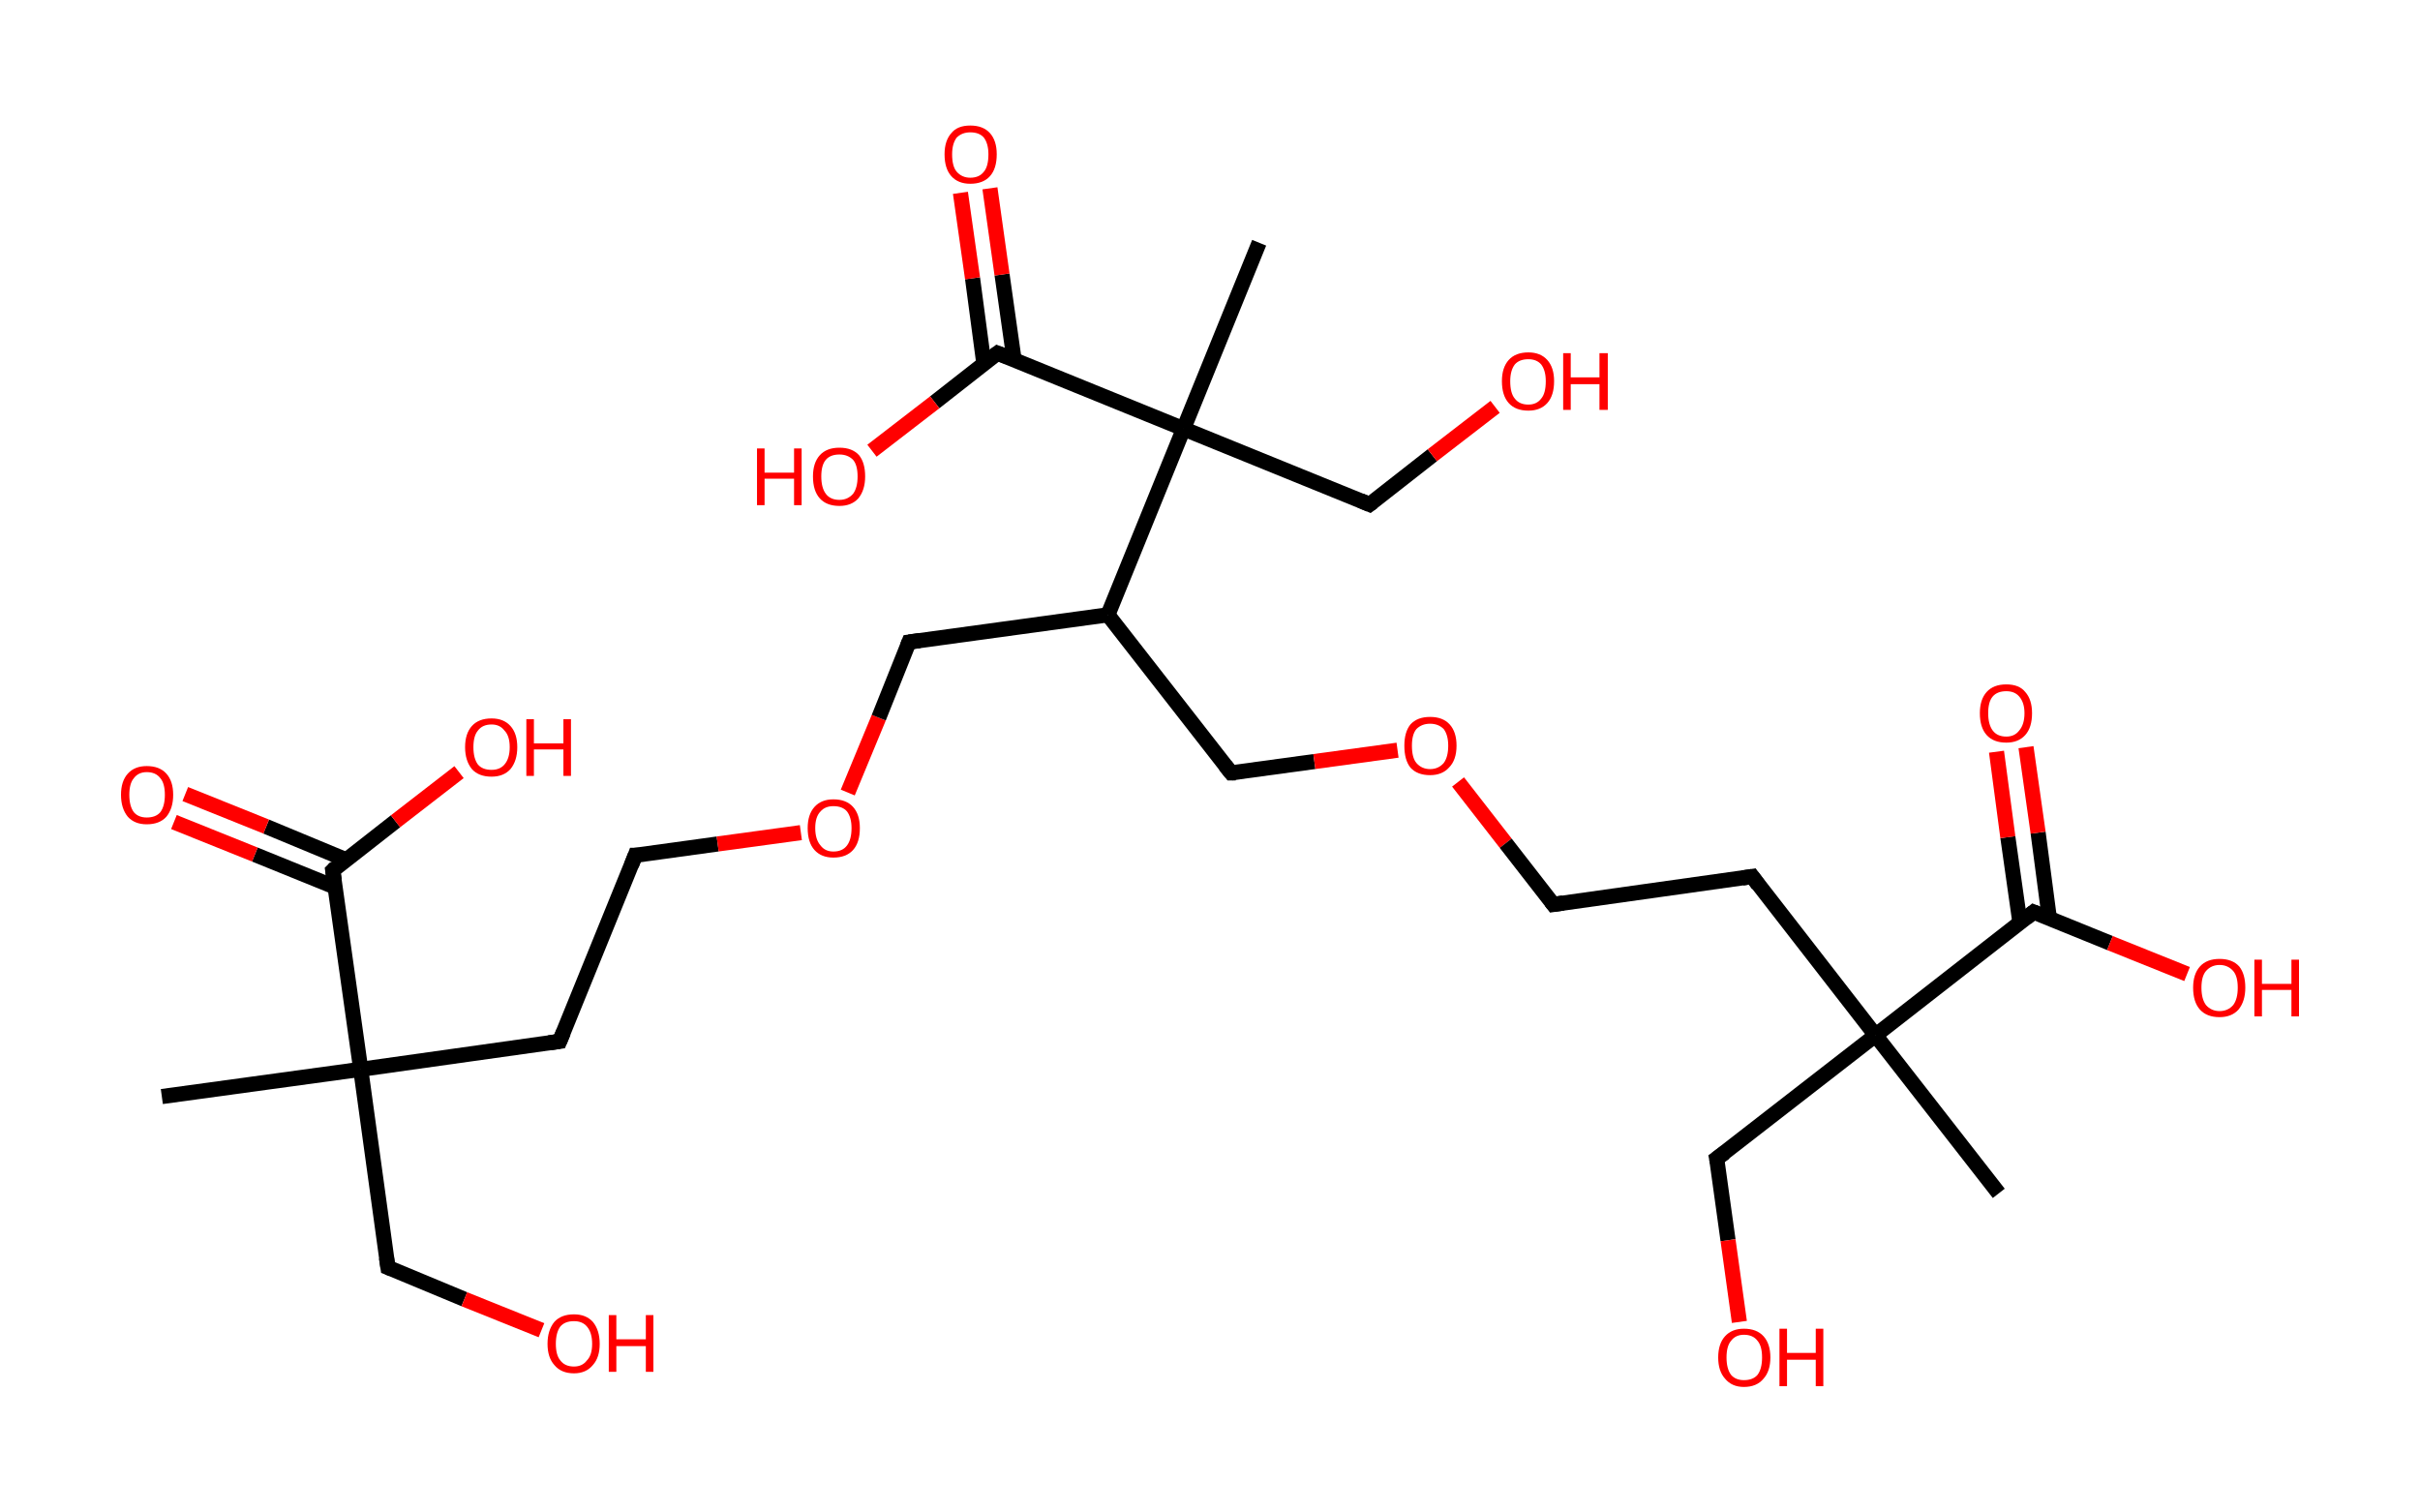 <?xml version='1.0' encoding='ASCII' standalone='yes'?>
<svg xmlns="http://www.w3.org/2000/svg" xmlns:rdkit="http://www.rdkit.org/xml" xmlns:xlink="http://www.w3.org/1999/xlink" version="1.1" baseProfile="full" xml:space="preserve" width="320px" height="200px" viewBox="0 0 320 200">
<!-- END OF HEADER -->
<rect style="opacity:1.0;fill:#FFFFFF;stroke:none" width="320.0" height="200.0" x="0.0" y="0.0"> </rect>
<path class="bond-0 atom-0 atom-1" d="M 21.4,145.0 L 47.7,141.4" style="fill:none;fill-rule:evenodd;stroke:#000000;stroke-width:2.0px;stroke-linecap:butt;stroke-linejoin:miter;stroke-opacity:1"/>
<path class="bond-1 atom-1 atom-2" d="M 47.7,141.4 L 51.3,167.6" style="fill:none;fill-rule:evenodd;stroke:#000000;stroke-width:2.0px;stroke-linecap:butt;stroke-linejoin:miter;stroke-opacity:1"/>
<path class="bond-2 atom-2 atom-3" d="M 51.3,167.6 L 61.4,171.8" style="fill:none;fill-rule:evenodd;stroke:#000000;stroke-width:2.0px;stroke-linecap:butt;stroke-linejoin:miter;stroke-opacity:1"/>
<path class="bond-2 atom-2 atom-3" d="M 61.4,171.8 L 71.6,175.9" style="fill:none;fill-rule:evenodd;stroke:#FF0000;stroke-width:2.0px;stroke-linecap:butt;stroke-linejoin:miter;stroke-opacity:1"/>
<path class="bond-3 atom-1 atom-4" d="M 47.7,141.4 L 74.0,137.7" style="fill:none;fill-rule:evenodd;stroke:#000000;stroke-width:2.0px;stroke-linecap:butt;stroke-linejoin:miter;stroke-opacity:1"/>
<path class="bond-4 atom-4 atom-5" d="M 74.0,137.7 L 84.0,113.1" style="fill:none;fill-rule:evenodd;stroke:#000000;stroke-width:2.0px;stroke-linecap:butt;stroke-linejoin:miter;stroke-opacity:1"/>
<path class="bond-5 atom-5 atom-6" d="M 84.0,113.1 L 94.9,111.6" style="fill:none;fill-rule:evenodd;stroke:#000000;stroke-width:2.0px;stroke-linecap:butt;stroke-linejoin:miter;stroke-opacity:1"/>
<path class="bond-5 atom-5 atom-6" d="M 94.9,111.6 L 105.9,110.1" style="fill:none;fill-rule:evenodd;stroke:#FF0000;stroke-width:2.0px;stroke-linecap:butt;stroke-linejoin:miter;stroke-opacity:1"/>
<path class="bond-6 atom-6 atom-7" d="M 112.1,104.8 L 116.2,94.9" style="fill:none;fill-rule:evenodd;stroke:#FF0000;stroke-width:2.0px;stroke-linecap:butt;stroke-linejoin:miter;stroke-opacity:1"/>
<path class="bond-6 atom-6 atom-7" d="M 116.2,94.9 L 120.2,84.9" style="fill:none;fill-rule:evenodd;stroke:#000000;stroke-width:2.0px;stroke-linecap:butt;stroke-linejoin:miter;stroke-opacity:1"/>
<path class="bond-7 atom-7 atom-8" d="M 120.2,84.9 L 146.5,81.3" style="fill:none;fill-rule:evenodd;stroke:#000000;stroke-width:2.0px;stroke-linecap:butt;stroke-linejoin:miter;stroke-opacity:1"/>
<path class="bond-8 atom-8 atom-9" d="M 146.5,81.3 L 162.8,102.2" style="fill:none;fill-rule:evenodd;stroke:#000000;stroke-width:2.0px;stroke-linecap:butt;stroke-linejoin:miter;stroke-opacity:1"/>
<path class="bond-9 atom-9 atom-10" d="M 162.8,102.2 L 173.8,100.7" style="fill:none;fill-rule:evenodd;stroke:#000000;stroke-width:2.0px;stroke-linecap:butt;stroke-linejoin:miter;stroke-opacity:1"/>
<path class="bond-9 atom-9 atom-10" d="M 173.8,100.7 L 184.8,99.2" style="fill:none;fill-rule:evenodd;stroke:#FF0000;stroke-width:2.0px;stroke-linecap:butt;stroke-linejoin:miter;stroke-opacity:1"/>
<path class="bond-10 atom-10 atom-11" d="M 192.8,103.4 L 199.1,111.5" style="fill:none;fill-rule:evenodd;stroke:#FF0000;stroke-width:2.0px;stroke-linecap:butt;stroke-linejoin:miter;stroke-opacity:1"/>
<path class="bond-10 atom-10 atom-11" d="M 199.1,111.5 L 205.4,119.6" style="fill:none;fill-rule:evenodd;stroke:#000000;stroke-width:2.0px;stroke-linecap:butt;stroke-linejoin:miter;stroke-opacity:1"/>
<path class="bond-11 atom-11 atom-12" d="M 205.4,119.6 L 231.7,115.9" style="fill:none;fill-rule:evenodd;stroke:#000000;stroke-width:2.0px;stroke-linecap:butt;stroke-linejoin:miter;stroke-opacity:1"/>
<path class="bond-12 atom-12 atom-13" d="M 231.7,115.9 L 248.0,136.9" style="fill:none;fill-rule:evenodd;stroke:#000000;stroke-width:2.0px;stroke-linecap:butt;stroke-linejoin:miter;stroke-opacity:1"/>
<path class="bond-13 atom-13 atom-14" d="M 248.0,136.9 L 264.3,157.8" style="fill:none;fill-rule:evenodd;stroke:#000000;stroke-width:2.0px;stroke-linecap:butt;stroke-linejoin:miter;stroke-opacity:1"/>
<path class="bond-14 atom-13 atom-15" d="M 248.0,136.9 L 227.0,153.2" style="fill:none;fill-rule:evenodd;stroke:#000000;stroke-width:2.0px;stroke-linecap:butt;stroke-linejoin:miter;stroke-opacity:1"/>
<path class="bond-15 atom-15 atom-16" d="M 227.0,153.2 L 228.5,164.0" style="fill:none;fill-rule:evenodd;stroke:#000000;stroke-width:2.0px;stroke-linecap:butt;stroke-linejoin:miter;stroke-opacity:1"/>
<path class="bond-15 atom-15 atom-16" d="M 228.5,164.0 L 230.0,174.8" style="fill:none;fill-rule:evenodd;stroke:#FF0000;stroke-width:2.0px;stroke-linecap:butt;stroke-linejoin:miter;stroke-opacity:1"/>
<path class="bond-16 atom-13 atom-17" d="M 248.0,136.9 L 268.9,120.6" style="fill:none;fill-rule:evenodd;stroke:#000000;stroke-width:2.0px;stroke-linecap:butt;stroke-linejoin:miter;stroke-opacity:1"/>
<path class="bond-17 atom-17 atom-18" d="M 271.0,121.5 L 269.5,110.1" style="fill:none;fill-rule:evenodd;stroke:#000000;stroke-width:2.0px;stroke-linecap:butt;stroke-linejoin:miter;stroke-opacity:1"/>
<path class="bond-17 atom-17 atom-18" d="M 269.5,110.1 L 267.9,98.8" style="fill:none;fill-rule:evenodd;stroke:#FF0000;stroke-width:2.0px;stroke-linecap:butt;stroke-linejoin:miter;stroke-opacity:1"/>
<path class="bond-17 atom-17 atom-18" d="M 267.1,122.0 L 265.5,110.7" style="fill:none;fill-rule:evenodd;stroke:#000000;stroke-width:2.0px;stroke-linecap:butt;stroke-linejoin:miter;stroke-opacity:1"/>
<path class="bond-17 atom-17 atom-18" d="M 265.5,110.7 L 264.0,99.4" style="fill:none;fill-rule:evenodd;stroke:#FF0000;stroke-width:2.0px;stroke-linecap:butt;stroke-linejoin:miter;stroke-opacity:1"/>
<path class="bond-18 atom-17 atom-19" d="M 268.9,120.6 L 279.0,124.7" style="fill:none;fill-rule:evenodd;stroke:#000000;stroke-width:2.0px;stroke-linecap:butt;stroke-linejoin:miter;stroke-opacity:1"/>
<path class="bond-18 atom-17 atom-19" d="M 279.0,124.7 L 289.2,128.8" style="fill:none;fill-rule:evenodd;stroke:#FF0000;stroke-width:2.0px;stroke-linecap:butt;stroke-linejoin:miter;stroke-opacity:1"/>
<path class="bond-19 atom-8 atom-20" d="M 146.5,81.3 L 156.5,56.7" style="fill:none;fill-rule:evenodd;stroke:#000000;stroke-width:2.0px;stroke-linecap:butt;stroke-linejoin:miter;stroke-opacity:1"/>
<path class="bond-20 atom-20 atom-21" d="M 156.5,56.7 L 166.5,32.1" style="fill:none;fill-rule:evenodd;stroke:#000000;stroke-width:2.0px;stroke-linecap:butt;stroke-linejoin:miter;stroke-opacity:1"/>
<path class="bond-21 atom-20 atom-22" d="M 156.5,56.7 L 181.1,66.7" style="fill:none;fill-rule:evenodd;stroke:#000000;stroke-width:2.0px;stroke-linecap:butt;stroke-linejoin:miter;stroke-opacity:1"/>
<path class="bond-22 atom-22 atom-23" d="M 181.1,66.7 L 189.4,60.2" style="fill:none;fill-rule:evenodd;stroke:#000000;stroke-width:2.0px;stroke-linecap:butt;stroke-linejoin:miter;stroke-opacity:1"/>
<path class="bond-22 atom-22 atom-23" d="M 189.4,60.2 L 197.7,53.8" style="fill:none;fill-rule:evenodd;stroke:#FF0000;stroke-width:2.0px;stroke-linecap:butt;stroke-linejoin:miter;stroke-opacity:1"/>
<path class="bond-23 atom-20 atom-24" d="M 156.5,56.7 L 131.9,46.7" style="fill:none;fill-rule:evenodd;stroke:#000000;stroke-width:2.0px;stroke-linecap:butt;stroke-linejoin:miter;stroke-opacity:1"/>
<path class="bond-24 atom-24 atom-25" d="M 134.1,47.6 L 132.5,36.3" style="fill:none;fill-rule:evenodd;stroke:#000000;stroke-width:2.0px;stroke-linecap:butt;stroke-linejoin:miter;stroke-opacity:1"/>
<path class="bond-24 atom-24 atom-25" d="M 132.5,36.3 L 130.9,24.9" style="fill:none;fill-rule:evenodd;stroke:#FF0000;stroke-width:2.0px;stroke-linecap:butt;stroke-linejoin:miter;stroke-opacity:1"/>
<path class="bond-24 atom-24 atom-25" d="M 130.1,48.1 L 128.6,36.8" style="fill:none;fill-rule:evenodd;stroke:#000000;stroke-width:2.0px;stroke-linecap:butt;stroke-linejoin:miter;stroke-opacity:1"/>
<path class="bond-24 atom-24 atom-25" d="M 128.6,36.8 L 127.0,25.5" style="fill:none;fill-rule:evenodd;stroke:#FF0000;stroke-width:2.0px;stroke-linecap:butt;stroke-linejoin:miter;stroke-opacity:1"/>
<path class="bond-25 atom-24 atom-26" d="M 131.9,46.7 L 123.6,53.2" style="fill:none;fill-rule:evenodd;stroke:#000000;stroke-width:2.0px;stroke-linecap:butt;stroke-linejoin:miter;stroke-opacity:1"/>
<path class="bond-25 atom-24 atom-26" d="M 123.6,53.2 L 115.3,59.6" style="fill:none;fill-rule:evenodd;stroke:#FF0000;stroke-width:2.0px;stroke-linecap:butt;stroke-linejoin:miter;stroke-opacity:1"/>
<path class="bond-26 atom-1 atom-27" d="M 47.7,141.4 L 44.0,115.1" style="fill:none;fill-rule:evenodd;stroke:#000000;stroke-width:2.0px;stroke-linecap:butt;stroke-linejoin:miter;stroke-opacity:1"/>
<path class="bond-27 atom-27 atom-28" d="M 45.8,113.7 L 35.2,109.3" style="fill:none;fill-rule:evenodd;stroke:#000000;stroke-width:2.0px;stroke-linecap:butt;stroke-linejoin:miter;stroke-opacity:1"/>
<path class="bond-27 atom-27 atom-28" d="M 35.2,109.3 L 24.5,105.0" style="fill:none;fill-rule:evenodd;stroke:#FF0000;stroke-width:2.0px;stroke-linecap:butt;stroke-linejoin:miter;stroke-opacity:1"/>
<path class="bond-27 atom-27 atom-28" d="M 44.3,117.3 L 33.7,113.0" style="fill:none;fill-rule:evenodd;stroke:#000000;stroke-width:2.0px;stroke-linecap:butt;stroke-linejoin:miter;stroke-opacity:1"/>
<path class="bond-27 atom-27 atom-28" d="M 33.7,113.0 L 23.0,108.7" style="fill:none;fill-rule:evenodd;stroke:#FF0000;stroke-width:2.0px;stroke-linecap:butt;stroke-linejoin:miter;stroke-opacity:1"/>
<path class="bond-28 atom-27 atom-29" d="M 44.0,115.1 L 52.3,108.6" style="fill:none;fill-rule:evenodd;stroke:#000000;stroke-width:2.0px;stroke-linecap:butt;stroke-linejoin:miter;stroke-opacity:1"/>
<path class="bond-28 atom-27 atom-29" d="M 52.3,108.6 L 60.7,102.1" style="fill:none;fill-rule:evenodd;stroke:#FF0000;stroke-width:2.0px;stroke-linecap:butt;stroke-linejoin:miter;stroke-opacity:1"/>
<path d="M 51.1,166.3 L 51.3,167.6 L 51.8,167.8" style="fill:none;stroke:#000000;stroke-width:2.0px;stroke-linecap:butt;stroke-linejoin:miter;stroke-opacity:1;"/>
<path d="M 72.6,137.9 L 74.0,137.7 L 74.5,136.5" style="fill:none;stroke:#000000;stroke-width:2.0px;stroke-linecap:butt;stroke-linejoin:miter;stroke-opacity:1;"/>
<path d="M 83.5,114.4 L 84.0,113.1 L 84.5,113.1" style="fill:none;stroke:#000000;stroke-width:2.0px;stroke-linecap:butt;stroke-linejoin:miter;stroke-opacity:1;"/>
<path d="M 120.0,85.4 L 120.2,84.9 L 121.6,84.7" style="fill:none;stroke:#000000;stroke-width:2.0px;stroke-linecap:butt;stroke-linejoin:miter;stroke-opacity:1;"/>
<path d="M 162.0,101.2 L 162.8,102.2 L 163.4,102.2" style="fill:none;stroke:#000000;stroke-width:2.0px;stroke-linecap:butt;stroke-linejoin:miter;stroke-opacity:1;"/>
<path d="M 205.1,119.2 L 205.4,119.6 L 206.7,119.4" style="fill:none;stroke:#000000;stroke-width:2.0px;stroke-linecap:butt;stroke-linejoin:miter;stroke-opacity:1;"/>
<path d="M 230.4,116.1 L 231.7,115.9 L 232.5,117.0" style="fill:none;stroke:#000000;stroke-width:2.0px;stroke-linecap:butt;stroke-linejoin:miter;stroke-opacity:1;"/>
<path d="M 228.1,152.4 L 227.0,153.2 L 227.1,153.7" style="fill:none;stroke:#000000;stroke-width:2.0px;stroke-linecap:butt;stroke-linejoin:miter;stroke-opacity:1;"/>
<path d="M 267.9,121.4 L 268.9,120.6 L 269.4,120.8" style="fill:none;stroke:#000000;stroke-width:2.0px;stroke-linecap:butt;stroke-linejoin:miter;stroke-opacity:1;"/>
<path d="M 179.9,66.2 L 181.1,66.7 L 181.5,66.4" style="fill:none;stroke:#000000;stroke-width:2.0px;stroke-linecap:butt;stroke-linejoin:miter;stroke-opacity:1;"/>
<path d="M 133.2,47.2 L 131.9,46.7 L 131.5,47.0" style="fill:none;stroke:#000000;stroke-width:2.0px;stroke-linecap:butt;stroke-linejoin:miter;stroke-opacity:1;"/>
<path d="M 44.2,116.4 L 44.0,115.1 L 44.4,114.7" style="fill:none;stroke:#000000;stroke-width:2.0px;stroke-linecap:butt;stroke-linejoin:miter;stroke-opacity:1;"/>
<path class="atom-3" d="M 72.4 177.7 Q 72.4 175.9, 73.3 174.8 Q 74.2 173.8, 75.9 173.8 Q 77.5 173.8, 78.4 174.8 Q 79.3 175.9, 79.3 177.7 Q 79.3 179.5, 78.4 180.5 Q 77.5 181.6, 75.9 181.6 Q 74.2 181.6, 73.3 180.5 Q 72.4 179.5, 72.4 177.7 M 75.9 180.7 Q 77.0 180.7, 77.6 179.9 Q 78.3 179.2, 78.3 177.7 Q 78.3 176.2, 77.6 175.4 Q 77.0 174.7, 75.9 174.7 Q 74.7 174.7, 74.1 175.4 Q 73.5 176.2, 73.5 177.7 Q 73.5 179.2, 74.1 179.9 Q 74.7 180.7, 75.9 180.7 " fill="#FF0000"/>
<path class="atom-3" d="M 80.5 173.9 L 81.5 173.9 L 81.5 177.1 L 85.4 177.1 L 85.4 173.9 L 86.4 173.9 L 86.4 181.4 L 85.4 181.4 L 85.4 178.0 L 81.5 178.0 L 81.5 181.4 L 80.5 181.4 L 80.5 173.9 " fill="#FF0000"/>
<path class="atom-6" d="M 106.8 109.5 Q 106.8 107.7, 107.7 106.7 Q 108.6 105.7, 110.2 105.7 Q 111.9 105.7, 112.8 106.7 Q 113.7 107.7, 113.7 109.5 Q 113.7 111.4, 112.8 112.4 Q 111.9 113.4, 110.2 113.4 Q 108.6 113.4, 107.7 112.4 Q 106.8 111.4, 106.8 109.5 M 110.2 112.6 Q 111.4 112.6, 112.0 111.8 Q 112.6 111.0, 112.6 109.5 Q 112.6 108.1, 112.0 107.3 Q 111.4 106.6, 110.2 106.6 Q 109.1 106.6, 108.5 107.3 Q 107.8 108.0, 107.8 109.5 Q 107.8 111.0, 108.5 111.8 Q 109.1 112.6, 110.2 112.6 " fill="#FF0000"/>
<path class="atom-10" d="M 185.7 98.6 Q 185.7 96.8, 186.5 95.8 Q 187.4 94.8, 189.1 94.8 Q 190.8 94.8, 191.7 95.8 Q 192.6 96.8, 192.6 98.6 Q 192.6 100.5, 191.6 101.5 Q 190.7 102.5, 189.1 102.5 Q 187.4 102.5, 186.5 101.5 Q 185.7 100.5, 185.7 98.6 M 189.1 101.7 Q 190.2 101.7, 190.9 100.9 Q 191.5 100.1, 191.5 98.6 Q 191.5 97.2, 190.9 96.4 Q 190.2 95.7, 189.1 95.7 Q 188.0 95.7, 187.3 96.4 Q 186.7 97.1, 186.7 98.6 Q 186.7 100.2, 187.3 100.9 Q 188.0 101.7, 189.1 101.7 " fill="#FF0000"/>
<path class="atom-16" d="M 227.2 179.5 Q 227.2 177.7, 228.1 176.7 Q 229.0 175.7, 230.6 175.7 Q 232.3 175.7, 233.2 176.7 Q 234.1 177.7, 234.1 179.5 Q 234.1 181.3, 233.2 182.3 Q 232.3 183.4, 230.6 183.4 Q 229.0 183.4, 228.1 182.3 Q 227.2 181.3, 227.2 179.5 M 230.6 182.5 Q 231.8 182.5, 232.4 181.8 Q 233.0 181.0, 233.0 179.5 Q 233.0 178.0, 232.4 177.3 Q 231.8 176.5, 230.6 176.5 Q 229.5 176.5, 228.9 177.3 Q 228.3 178.0, 228.3 179.5 Q 228.3 181.0, 228.9 181.8 Q 229.5 182.5, 230.6 182.5 " fill="#FF0000"/>
<path class="atom-16" d="M 235.3 175.7 L 236.3 175.7 L 236.3 178.9 L 240.1 178.9 L 240.1 175.7 L 241.1 175.7 L 241.1 183.3 L 240.1 183.3 L 240.1 179.8 L 236.3 179.8 L 236.3 183.3 L 235.3 183.3 L 235.3 175.7 " fill="#FF0000"/>
<path class="atom-18" d="M 261.8 94.3 Q 261.8 92.5, 262.7 91.5 Q 263.6 90.5, 265.3 90.5 Q 267.0 90.5, 267.8 91.5 Q 268.7 92.5, 268.7 94.3 Q 268.7 96.2, 267.8 97.2 Q 266.9 98.2, 265.3 98.2 Q 263.6 98.2, 262.7 97.2 Q 261.8 96.2, 261.8 94.3 M 265.3 97.4 Q 266.4 97.4, 267.0 96.6 Q 267.7 95.8, 267.7 94.3 Q 267.7 92.9, 267.0 92.1 Q 266.4 91.4, 265.3 91.4 Q 264.1 91.4, 263.5 92.1 Q 262.9 92.8, 262.9 94.3 Q 262.9 95.8, 263.5 96.6 Q 264.1 97.4, 265.3 97.4 " fill="#FF0000"/>
<path class="atom-19" d="M 290.0 130.6 Q 290.0 128.8, 290.9 127.8 Q 291.8 126.8, 293.5 126.8 Q 295.2 126.8, 296.1 127.8 Q 296.9 128.8, 296.9 130.6 Q 296.9 132.4, 296.0 133.5 Q 295.1 134.5, 293.5 134.5 Q 291.8 134.5, 290.9 133.5 Q 290.0 132.5, 290.0 130.6 M 293.5 133.7 Q 294.6 133.7, 295.3 132.9 Q 295.9 132.1, 295.9 130.6 Q 295.9 129.1, 295.3 128.4 Q 294.6 127.6, 293.5 127.6 Q 292.4 127.6, 291.7 128.4 Q 291.1 129.1, 291.1 130.6 Q 291.1 132.1, 291.7 132.9 Q 292.4 133.7, 293.5 133.7 " fill="#FF0000"/>
<path class="atom-19" d="M 298.1 126.9 L 299.1 126.9 L 299.1 130.1 L 303.0 130.1 L 303.0 126.9 L 304.0 126.9 L 304.0 134.4 L 303.0 134.4 L 303.0 130.9 L 299.1 130.9 L 299.1 134.4 L 298.1 134.4 L 298.1 126.9 " fill="#FF0000"/>
<path class="atom-23" d="M 198.6 50.4 Q 198.6 48.6, 199.5 47.6 Q 200.4 46.6, 202.1 46.6 Q 203.7 46.6, 204.6 47.6 Q 205.5 48.6, 205.5 50.4 Q 205.5 52.3, 204.6 53.3 Q 203.7 54.3, 202.1 54.3 Q 200.4 54.3, 199.5 53.3 Q 198.6 52.3, 198.6 50.4 M 202.1 53.5 Q 203.2 53.5, 203.8 52.7 Q 204.4 52.0, 204.4 50.4 Q 204.4 49.0, 203.8 48.2 Q 203.2 47.5, 202.1 47.5 Q 200.9 47.5, 200.3 48.2 Q 199.7 49.0, 199.7 50.4 Q 199.7 52.0, 200.3 52.7 Q 200.9 53.5, 202.1 53.5 " fill="#FF0000"/>
<path class="atom-23" d="M 206.7 46.7 L 207.7 46.7 L 207.7 49.9 L 211.5 49.9 L 211.5 46.7 L 212.6 46.7 L 212.6 54.2 L 211.5 54.2 L 211.5 50.8 L 207.7 50.8 L 207.7 54.2 L 206.7 54.2 L 206.7 46.7 " fill="#FF0000"/>
<path class="atom-25" d="M 124.9 20.4 Q 124.9 18.6, 125.8 17.6 Q 126.6 16.6, 128.3 16.6 Q 130.0 16.6, 130.9 17.6 Q 131.8 18.6, 131.8 20.4 Q 131.8 22.3, 130.9 23.3 Q 130.0 24.3, 128.3 24.3 Q 126.7 24.3, 125.8 23.3 Q 124.9 22.3, 124.9 20.4 M 128.3 23.5 Q 129.5 23.5, 130.1 22.7 Q 130.7 22.0, 130.7 20.4 Q 130.7 19.0, 130.1 18.2 Q 129.5 17.5, 128.3 17.5 Q 127.2 17.5, 126.5 18.2 Q 125.9 19.0, 125.9 20.4 Q 125.9 22.0, 126.5 22.7 Q 127.2 23.5, 128.3 23.5 " fill="#FF0000"/>
<path class="atom-26" d="M 100.1 59.3 L 101.1 59.3 L 101.1 62.5 L 105.0 62.5 L 105.0 59.3 L 106.0 59.3 L 106.0 66.8 L 105.0 66.8 L 105.0 63.3 L 101.1 63.3 L 101.1 66.8 L 100.1 66.8 L 100.1 59.3 " fill="#FF0000"/>
<path class="atom-26" d="M 107.5 63.0 Q 107.5 61.2, 108.4 60.2 Q 109.3 59.2, 111.0 59.2 Q 112.7 59.2, 113.6 60.2 Q 114.4 61.2, 114.4 63.0 Q 114.4 64.8, 113.5 65.9 Q 112.6 66.9, 111.0 66.9 Q 109.3 66.9, 108.4 65.9 Q 107.5 64.9, 107.5 63.0 M 111.0 66.1 Q 112.1 66.1, 112.8 65.3 Q 113.4 64.5, 113.4 63.0 Q 113.4 61.5, 112.8 60.8 Q 112.1 60.1, 111.0 60.1 Q 109.8 60.1, 109.2 60.8 Q 108.6 61.5, 108.6 63.0 Q 108.6 64.5, 109.2 65.3 Q 109.8 66.1, 111.0 66.1 " fill="#FF0000"/>
<path class="atom-28" d="M 16.0 105.1 Q 16.0 103.3, 16.9 102.3 Q 17.8 101.3, 19.4 101.3 Q 21.1 101.3, 22.0 102.3 Q 22.9 103.3, 22.9 105.1 Q 22.9 106.9, 22.0 108.0 Q 21.1 109.0, 19.4 109.0 Q 17.8 109.0, 16.9 108.0 Q 16.0 106.9, 16.0 105.1 M 19.4 108.1 Q 20.6 108.1, 21.2 107.4 Q 21.8 106.6, 21.8 105.1 Q 21.8 103.6, 21.2 102.9 Q 20.6 102.1, 19.4 102.1 Q 18.3 102.1, 17.7 102.9 Q 17.1 103.6, 17.1 105.1 Q 17.1 106.6, 17.7 107.4 Q 18.3 108.1, 19.4 108.1 " fill="#FF0000"/>
<path class="atom-29" d="M 61.5 98.8 Q 61.5 97.0, 62.4 96.0 Q 63.3 95.0, 65.0 95.0 Q 66.6 95.0, 67.5 96.0 Q 68.4 97.0, 68.4 98.8 Q 68.4 100.6, 67.5 101.7 Q 66.6 102.7, 65.0 102.7 Q 63.3 102.7, 62.4 101.7 Q 61.5 100.6, 61.5 98.8 M 65.0 101.8 Q 66.1 101.8, 66.7 101.1 Q 67.4 100.3, 67.4 98.8 Q 67.4 97.3, 66.7 96.6 Q 66.1 95.8, 65.0 95.8 Q 63.8 95.8, 63.2 96.6 Q 62.6 97.3, 62.6 98.8 Q 62.6 100.3, 63.2 101.1 Q 63.8 101.8, 65.0 101.8 " fill="#FF0000"/>
<path class="atom-29" d="M 69.6 95.1 L 70.6 95.1 L 70.6 98.3 L 74.5 98.3 L 74.5 95.1 L 75.5 95.1 L 75.5 102.6 L 74.5 102.6 L 74.5 99.1 L 70.6 99.1 L 70.6 102.6 L 69.6 102.6 L 69.6 95.1 " fill="#FF0000"/>
</svg>
